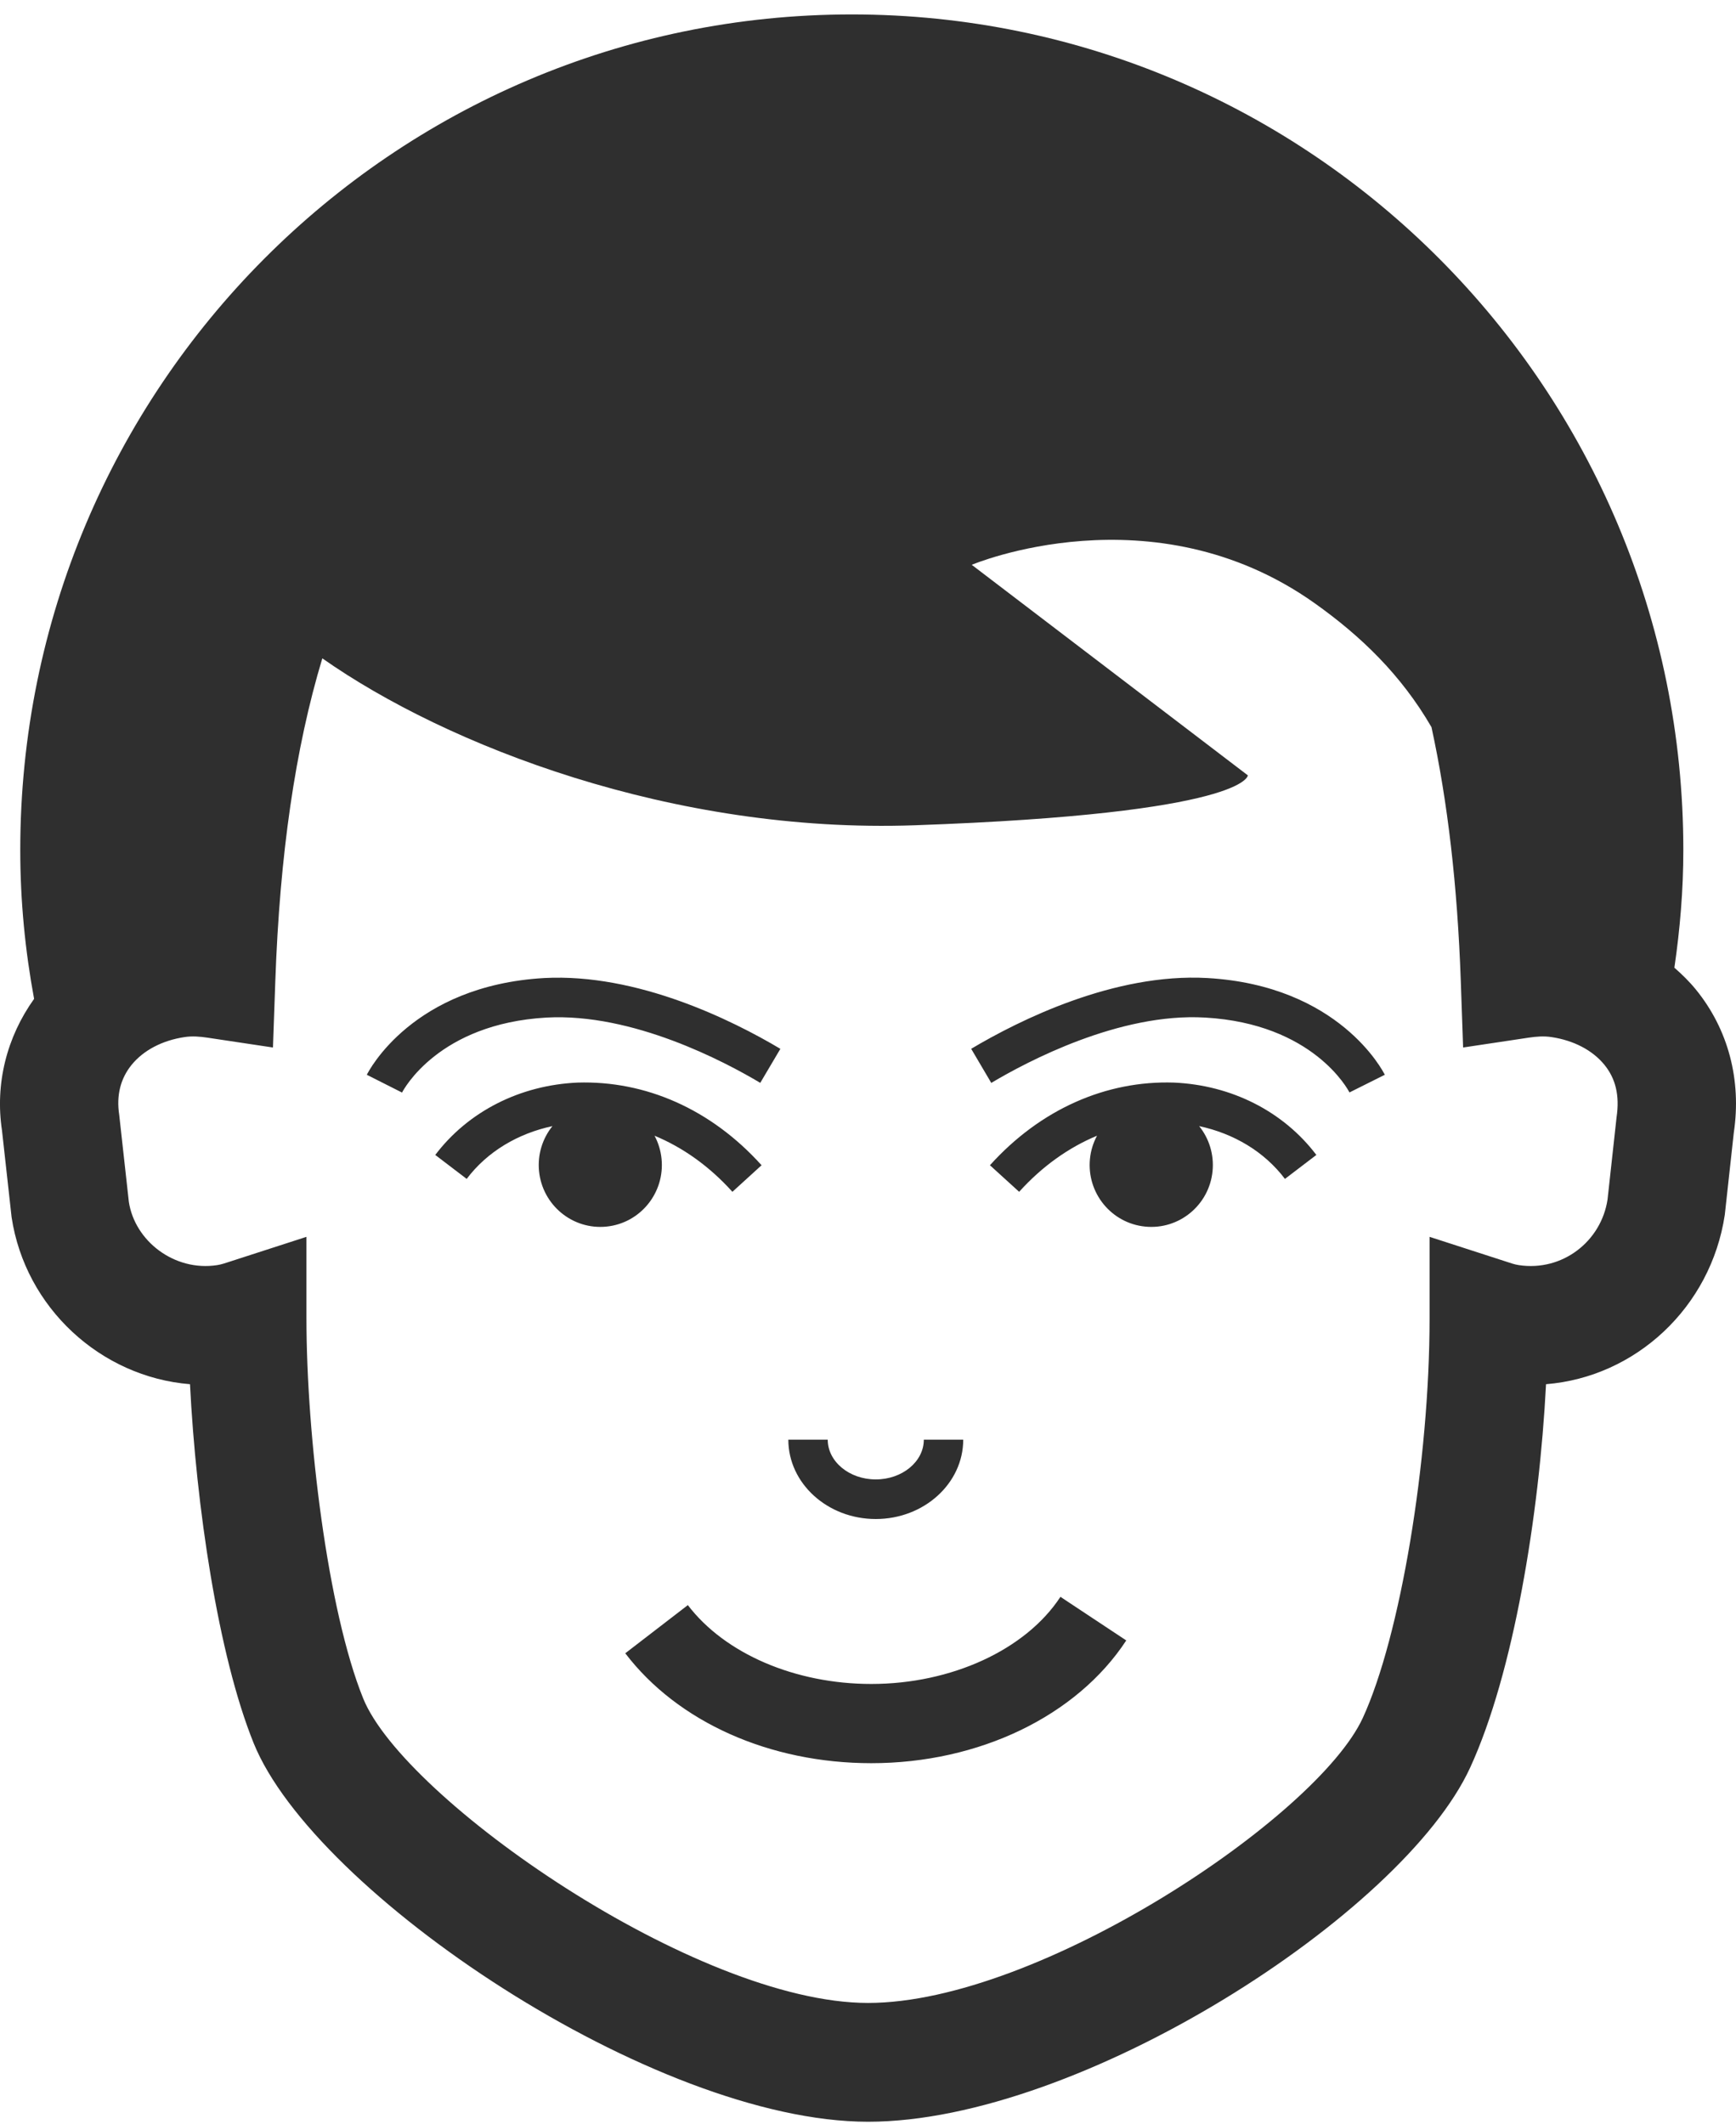 <?xml version="1.0" encoding="UTF-8" standalone="no"?>
<svg width="103px" height="126px" viewBox="0 0 103 126" version="1.1" xmlns="http://www.w3.org/2000/svg" xmlns:xlink="http://www.w3.org/1999/xlink" xmlns:sketch="http://www.bohemiancoding.com/sketch/ns">
    <!-- Generator: Sketch 3.2.2 (9983) - http://www.bohemiancoding.com/sketch -->
    <title>avatar-icon-36</title>
    <desc>Created with Sketch.</desc>
    <defs></defs>
    <g id="Page-1" stroke="none" stroke-width="1" fill="none" fill-rule="evenodd" sketch:type="MSPage">
        <g id="item-collection-preview" sketch:type="MSArtboardGroup" transform="translate(-874, -1938)" fill="#2F2F2F">
            <g id="avatars" sketch:type="MSLayerGroup" transform="translate(183, 80)">
                <g id="avatar" transform="translate(690, 1858)" sketch:type="MSShapeGroup">
                    <path d="M72.632,58.014 C67.11,57.706 61.484,60.511 58.622,62.212 L59.814,64.235 C61.935,62.971 67.418,60.063 72.499,60.359 C78.91,60.725 80.986,64.639 81.066,64.801 L83.163,63.753 C83.056,63.539 80.46,58.463 72.632,58.014 M70.647,64.216 C66.642,64.087 62.744,65.783 59.735,69.119 L61.468,70.695 C62.835,69.18 64.411,68.064 66.088,67.368 C65.866,67.782 65.718,68.245 65.669,68.74 C65.47,70.758 66.934,72.558 68.945,72.758 C70.951,72.96 72.744,71.487 72.943,69.469 C73.041,68.468 72.73,67.521 72.148,66.798 C74.208,67.239 76.018,68.315 77.238,69.929 L79.102,68.508 C77.147,65.926 74.066,64.364 70.647,64.216 M96.914,66.271 L96.379,71.146 C96.007,73.629 93.706,75.436 91.113,75.043 C90.865,75.006 90.631,74.923 90.402,74.848 L85.819,73.366 L85.819,78.203 C85.819,86.662 84.08,97.069 81.859,101.899 C79.153,107.777 62.648,118.809 52.503,118.809 C42.306,118.809 24.96,106.715 22.547,100.743 C20.44,95.53 19.182,85.189 19.182,78.203 L19.182,73.366 L14.599,74.848 C14.365,74.923 14.132,75.006 13.886,75.043 C11.347,75.436 8.995,73.613 8.644,71.285 L8.073,66.13 C7.896,64.975 8.148,63.976 8.812,63.159 C9.514,62.301 10.624,61.716 11.948,61.517 C12.418,61.446 12.867,61.486 13.311,61.552 L17.195,62.135 L17.335,58.19 C17.597,50.715 18.516,44.375 20.124,39.051 C27.499,44.229 40.92,49.456 55.262,48.953 C75.036,48.26 75.036,45.991 75.036,45.991 L58.655,33.503 C58.655,33.503 69.387,28.964 78.992,35.774 C81.725,37.715 84.122,40.012 85.932,43.132 C86.893,47.544 87.473,52.538 87.671,58.19 L87.809,62.135 L91.693,61.552 C92.137,61.486 92.591,61.446 93.054,61.517 C94.379,61.716 95.49,62.301 96.191,63.159 C96.856,63.976 97.106,64.975 96.914,66.271 M101.618,58.695 C101.235,58.225 100.8,57.8 100.344,57.401 C100.678,55.122 100.875,52.797 100.875,50.424 C100.875,23.046 78.786,0.856 51.537,0.856 C24.291,0.856 2.202,23.046 2.202,50.424 C2.202,53.44 2.492,56.386 3.023,59.25 C1.398,61.519 0.701,64.286 1.117,67.047 L1.688,72.201 C2.497,77.564 6.965,81.677 12.273,82.107 C12.635,89.291 13.933,98.162 16.049,103.396 C19.631,112.264 39.809,125.856 52.503,125.856 C65.085,125.856 84.236,113.53 88.225,104.854 C90.8,99.261 92.329,89.876 92.729,82.107 C98.039,81.682 102.509,77.557 103.335,72.06 L103.87,67.185 C104.335,64.068 103.54,61.052 101.618,58.695 M52.961,90.104 C55.823,90.104 58.15,87.992 58.15,85.396 L55.812,85.396 C55.812,86.698 54.533,87.755 52.961,87.755 C51.39,87.755 50.111,86.698 50.111,85.396 L47.773,85.396 C47.773,87.992 50.099,90.104 52.961,90.104 M52.695,99.888 C48.18,99.888 44.013,98.096 41.811,95.211 L38.098,98.068 C41.212,102.15 46.667,104.587 52.695,104.587 C59.08,104.587 64.879,101.796 67.823,97.306 L63.918,94.72 C61.86,97.859 57.453,99.888 52.695,99.888 M46.108,64.232 L47.301,62.214 C44.439,60.511 38.815,57.723 33.293,58.014 C25.465,58.463 22.872,63.539 22.764,63.753 L24.854,64.808 C24.941,64.639 27.015,60.725 33.424,60.359 C38.54,60.081 43.99,62.971 46.108,64.232 M40.251,68.74 C40.202,68.245 40.057,67.782 39.835,67.368 C41.514,68.062 43.087,69.177 44.455,70.695 L46.185,69.119 C43.178,65.783 39.292,64.094 35.276,64.216 C31.859,64.364 28.778,65.928 26.825,68.508 L28.689,69.929 C29.907,68.315 31.717,67.239 33.777,66.798 C33.195,67.521 32.884,68.468 32.982,69.469 C33.183,71.487 34.974,72.96 36.982,72.758 C38.986,72.558 40.452,70.758 40.251,68.74" id="avatar-icon-36"></path>
                </g>
            </g>
        </g>
    </g>
</svg>